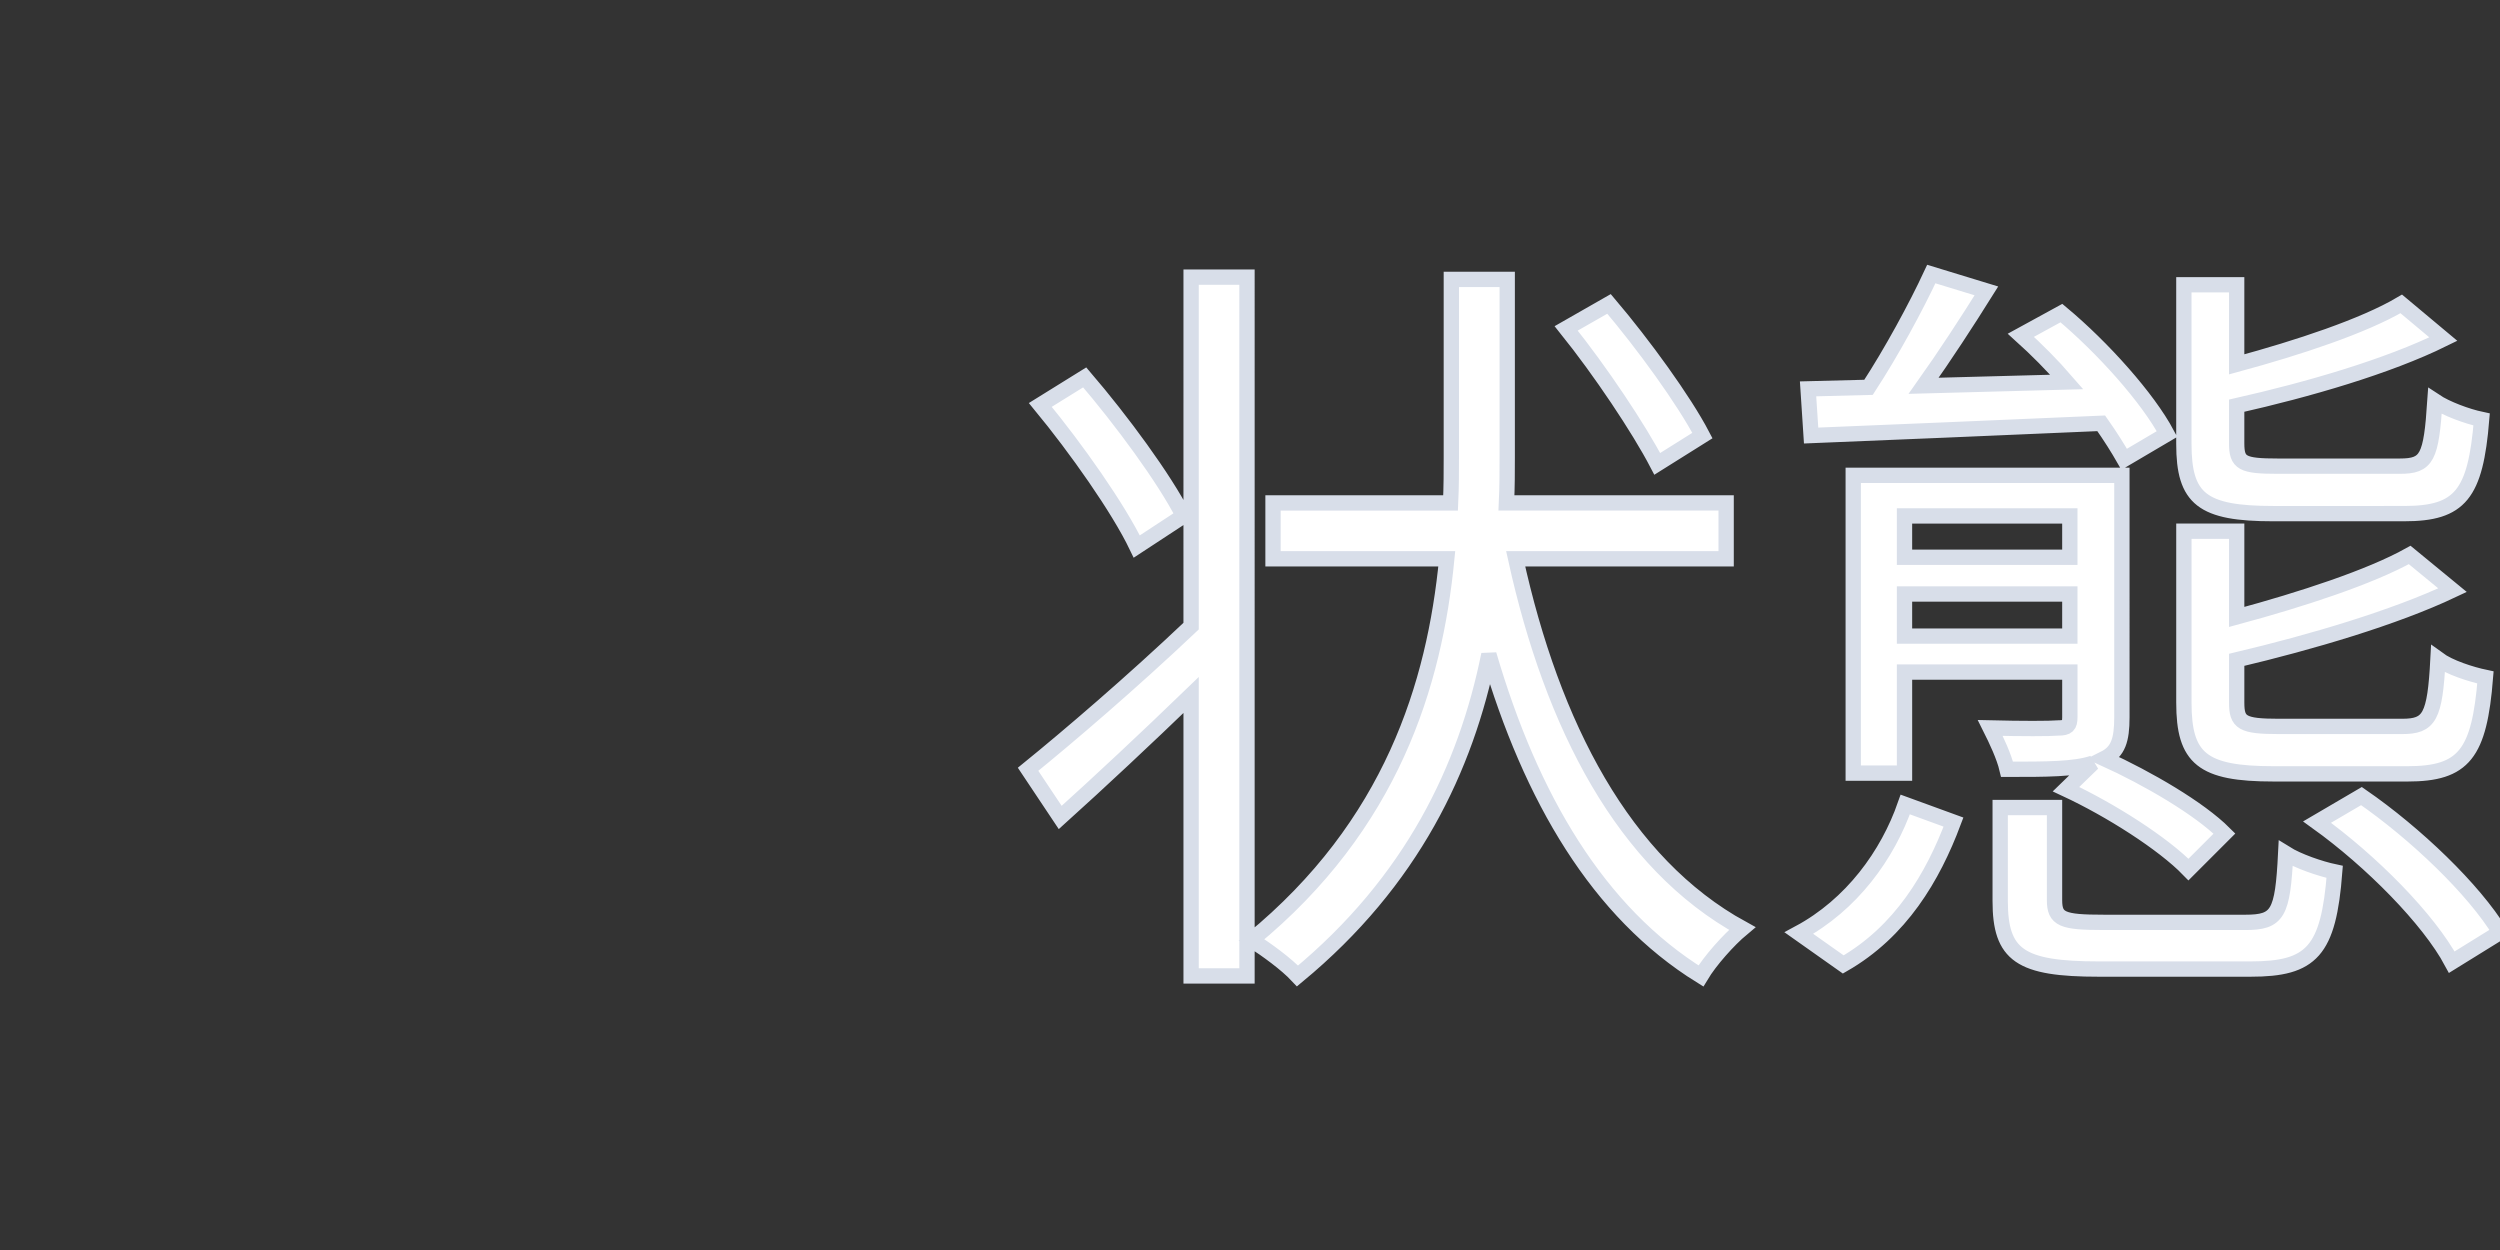 <svg
   xmlns="http://www.w3.org/2000/svg"
   id="svg8"
   version="1.1"
   viewBox="0 0 190.5 95.25"
   height="360"
   width="720">
  <rect x="0" y="0" width="190.5" height="95.25" fill="#333333" stroke="none"/>
  <defs
     id="defs2" />
  <g id="layer1">
    <path
       style="stroke-width:1.167;fill:#ffffff;stroke:#d8dee9;stroke-opacity:1"
       id="path853"
       fill="#000000"
       d="m 129.724,33.189 c -1.4,-2.683 -4.491,-6.941 -7.116,-10.032 l -3.266,1.866 c 2.625,3.266 5.541,7.641 6.941,10.324 z m -39.545,6.124 c -1.458,-2.858 -4.724,-7.291 -7.524,-10.557 l -3.383,2.1 c 2.741,3.325 5.949,7.874 7.349,10.79 z m 0.583,8.399 c -4.491,4.258 -9.332,8.399 -12.423,10.907 l 2.45,3.674 c 2.975,-2.683 6.532,-6.008 9.974,-9.332 v 21.406 h 4.258 V 21.116 h -4.258 z m 40.77,-5.133 v -4.258 h -16.74 c 0.058,-1.225 0.058,-2.391 0.058,-3.558 V 21.291 h -4.258 v 13.473 c 0,1.166 0,2.333 -0.058,3.558 H 97.004 v 4.258 h 13.24 c -0.933,9.565 -4.199,20.297 -14.873,29.046 1.167,0.758 2.625,1.808 3.5,2.741 8.749,-7.232 12.832,-15.865 14.581,-24.497 3.208,10.965 8.341,19.656 16.156,24.497 0.7,-1.166 2.1,-2.741 3.15,-3.616 -9.04,-4.958 -14.465,-15.456 -17.264,-28.171 z m 51.677,-3.441 c 4.258,0 5.424,-1.458 5.891,-7.174 -1.108,-0.233 -2.683,-0.817 -3.558,-1.4 -0.291,4.316 -0.583,4.958 -2.683,4.958 h -9.274 c -2.741,0 -3.15,-0.233 -3.15,-1.75 v -2.858 c 5.424,-1.225 11.49,-2.975 15.748,-5.074 l -3.208,-2.683 c -2.858,1.691 -7.816,3.325 -12.54,4.608 v -6.066 h -4.024 v 12.132 c 0,4.199 1.4,5.308 6.824,5.308 z m 0.233,19.831 c 4.316,0 5.483,-1.516 5.949,-7.349 -1.108,-0.233 -2.741,-0.758 -3.616,-1.4 -0.233,4.433 -0.642,5.133 -2.741,5.133 h -9.39 c -2.8,0 -3.208,-0.291 -3.208,-1.808 v -3.266 c 5.658,-1.341 12.015,-3.208 16.448,-5.308 l -3.266,-2.683 c -3.033,1.691 -8.224,3.383 -13.182,4.724 v -6.533 h -4.024 v 13.065 c 0,4.258 1.4,5.424 6.824,5.424 z M 138.007,33.189 c 5.833,-0.233 13.998,-0.583 22.105,-0.933 0.7,0.992 1.283,1.925 1.75,2.741 l 3.266,-1.925 c -1.458,-2.741 -4.899,-6.591 -8.049,-9.215 l -3.091,1.691 c 1.166,1.05 2.391,2.275 3.5,3.558 l -10.907,0.291 c 1.575,-2.216 3.325,-4.899 4.783,-7.232 l -4.199,-1.283 c -1.166,2.508 -3.033,5.949 -4.783,8.632 l -4.608,0.117 z m 2.45,40.303 c 4.374,-2.508 6.824,-6.649 8.399,-10.849 l -3.675,-1.341 c -1.341,3.849 -4.083,7.641 -8.107,9.799 z m 4.666,-25.022 v -3.208 h 12.598 v 3.208 z m 12.598,-9.157 v 3.15 h -12.598 v -3.15 z m -0.291,20.822 c 3.383,1.575 7.407,4.141 9.332,6.124 l 2.741,-2.741 c -1.925,-1.925 -5.833,-4.199 -9.157,-5.716 1.05,-0.525 1.342,-1.4 1.342,-3.15 V 36.222 h -20.472 v 22.689 h 3.908 v -7.699 h 12.598 v 3.441 c 0,0.642 -0.175,0.817 -0.875,0.817 -0.642,0.058 -2.8,0.058 -5.191,0 0.467,0.933 1.05,2.158 1.283,3.15 3.033,0 5.133,0 6.533,-0.467 z m 2.858,10.149 c -3.15,0 -3.733,-0.233 -3.733,-1.691 v -7.057 h -4.141 v 7.116 c 0,4.141 1.516,5.191 7.524,5.191 h 11.549 c 4.666,0 5.949,-1.341 6.416,-7.407 -1.108,-0.233 -2.8,-0.817 -3.733,-1.4 -0.233,4.608 -0.583,5.249 -3.091,5.249 z M 176.56,62.644 c 4.141,2.975 8.516,7.407 10.265,10.674 L 190.5,71.043 c -1.983,-3.266 -6.416,-7.524 -10.557,-10.382 z" />
  </g>
</svg>

